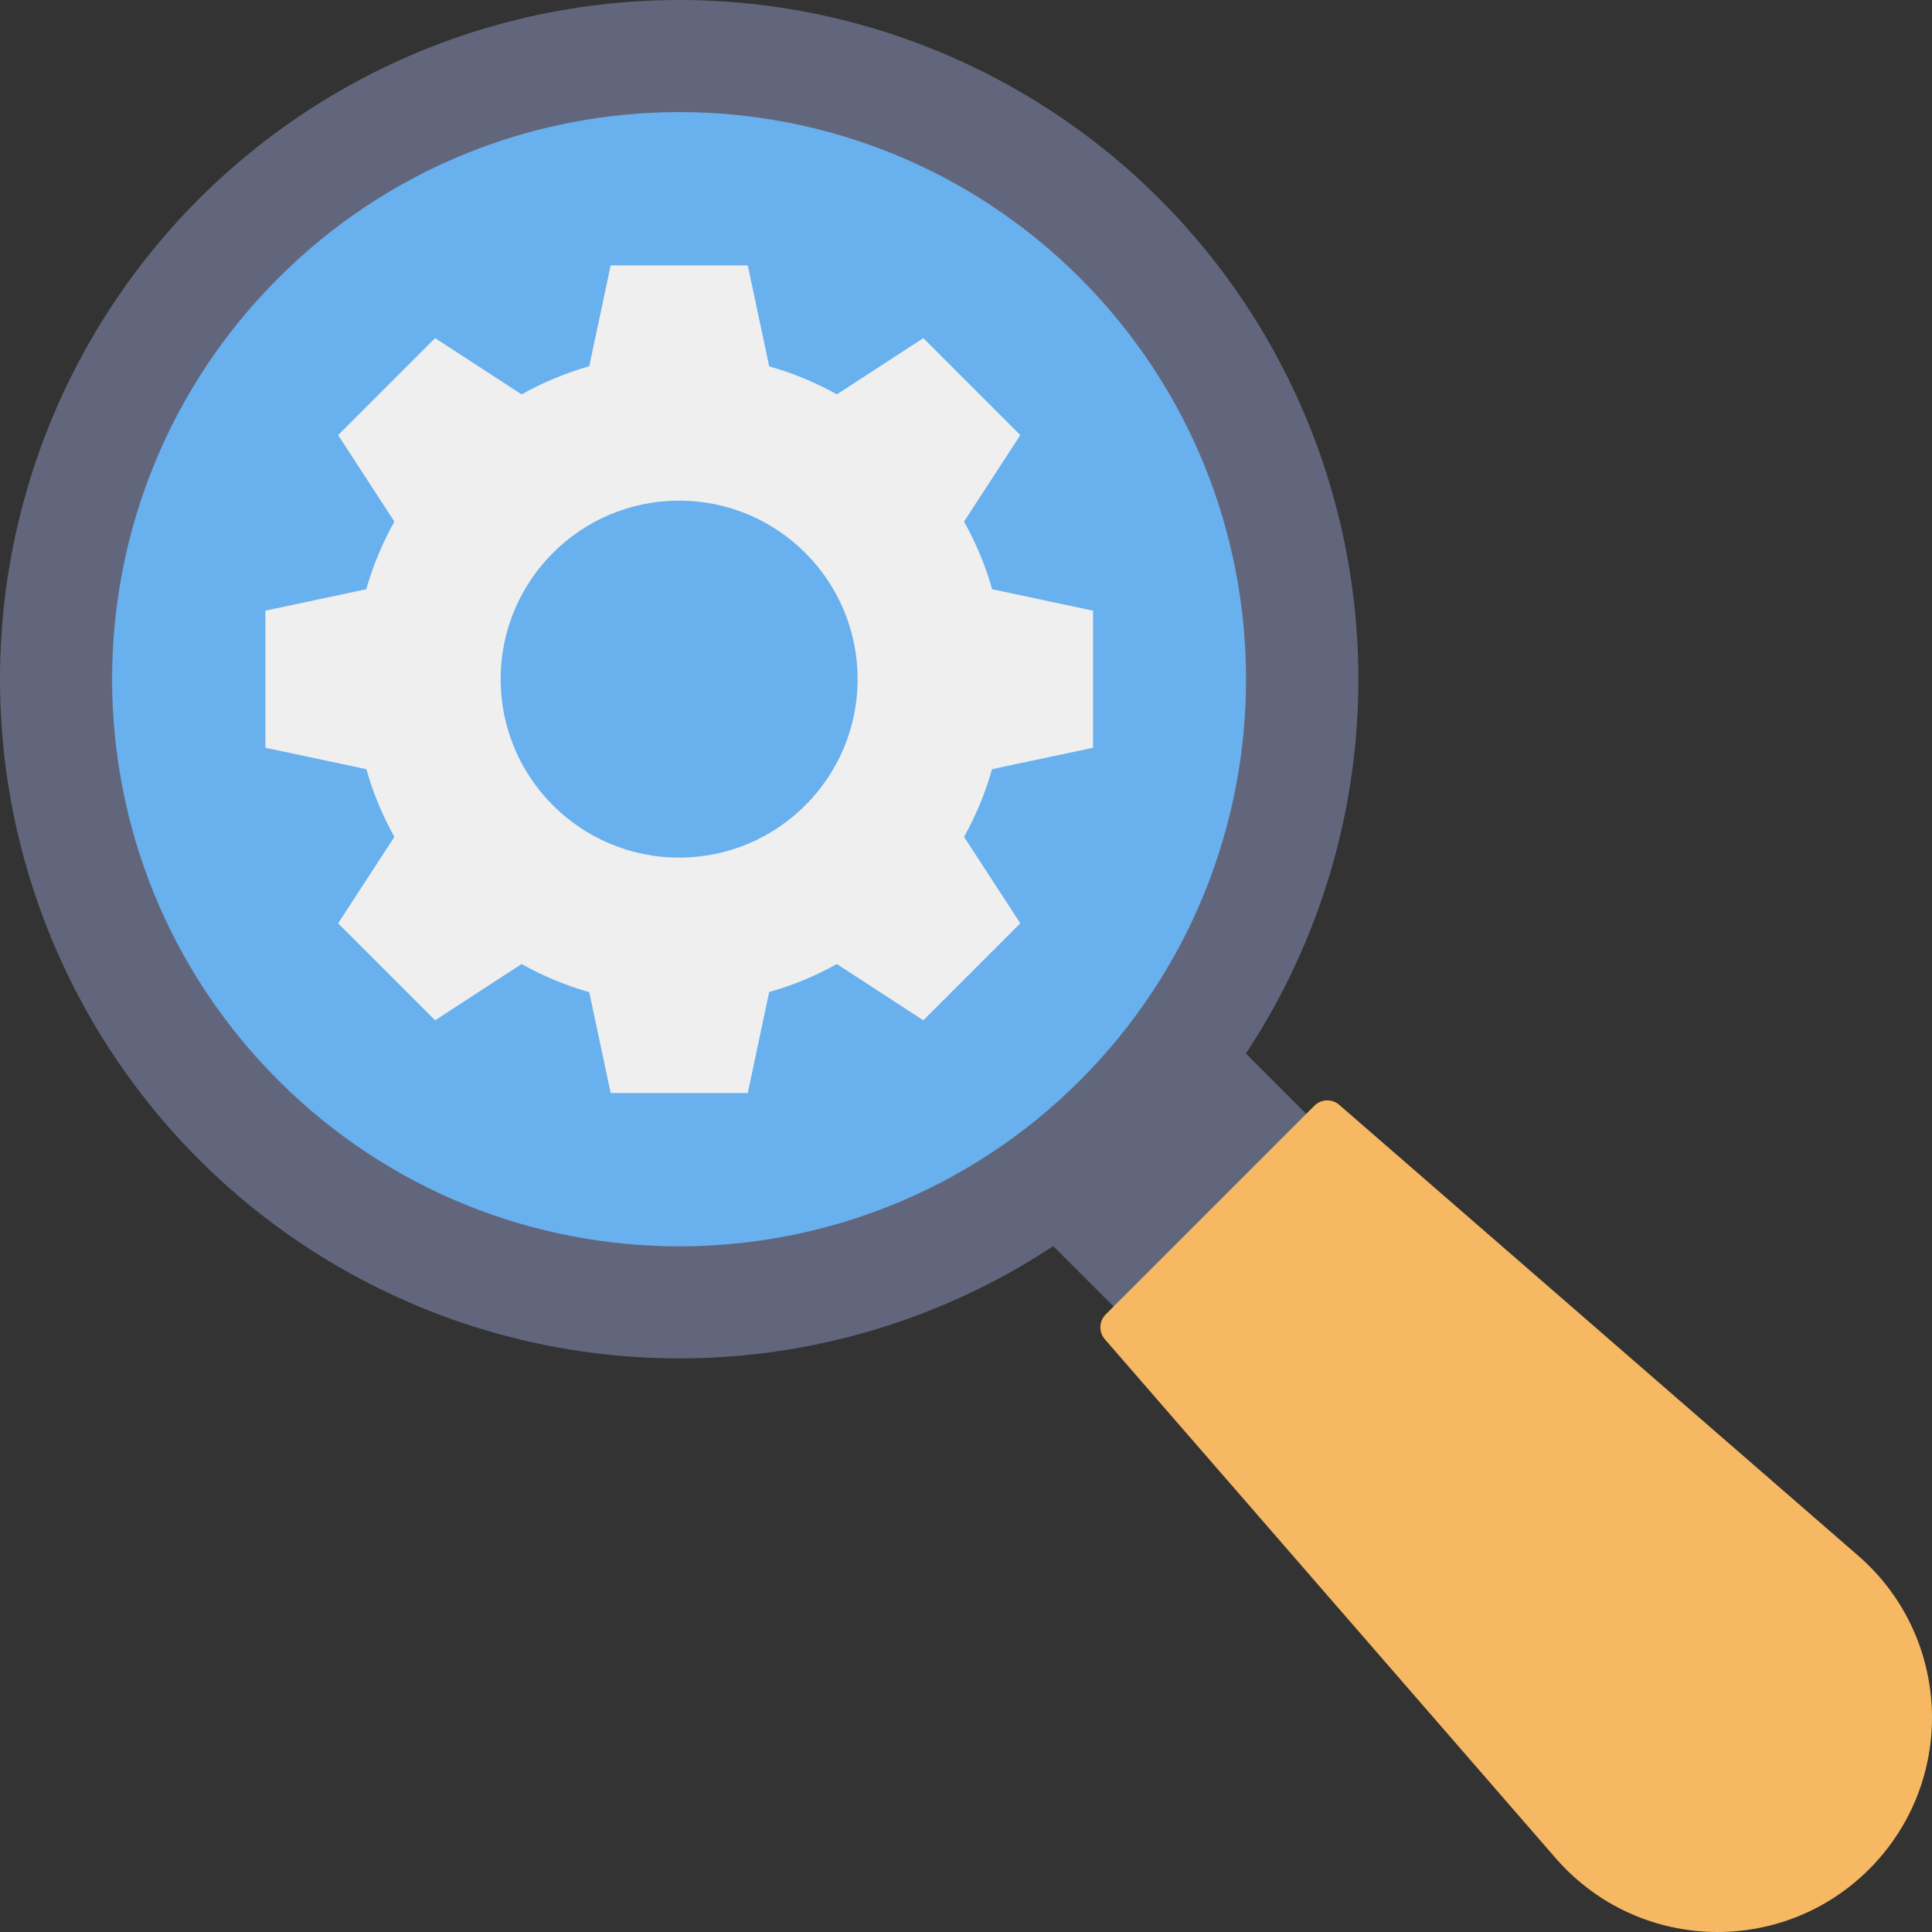 <svg id="Capa_1" enable-background="new 0 0 484.367 484.367" height="512" viewBox="0 0 484.367 484.367" width="512" xmlns="http://www.w3.org/2000/svg"><rect x="0" y="0" width="484.367" height="484.367" fill="#333333" stroke="none"/><g><circle cx="170.28" cy="170.281" fill="#62667c" r="170.28"/><path d="m270.824 270.823c-55.525 55.525-145.549 55.526-201.074.001s-55.526-145.549-.001-201.074 145.549-55.526 201.074-.001c0 0 0 0 .001.001 55.426 55.565 55.426 145.508 0 201.073z" fill="#69b0ee"/><path d="m272.768 271.936h68.29v69.962h-68.29z" fill="#62667c" transform="matrix(.707 -.707 .707 .707 -127.13 306.914)"/><path d="m468.618 468.618c-20.99 20.994-55.024 20.998-76.019.008-.892-.892-1.752-1.815-2.579-2.767l-113.024-130.094c-1.576-1.814-1.48-4.538.219-6.238l52.312-52.312c1.7-1.699 4.423-1.794 6.238-.219l130.101 113.03c22.411 19.47 24.796 53.421 5.326 75.832-.825.95-1.684 1.871-2.574 2.76z" fill="#f6b863"/><path d="m274.037 187.47v-34.373l-25.288-5.369c-1.687-5.909-4.054-11.602-7.053-16.965l14.106-21.684-24.313-24.313-21.684 14.106c-5.358-3.002-11.053-5.359-16.965-7.023l-5.369-25.317h-34.373l-5.369 25.288c-5.909 1.687-11.602 4.054-16.965 7.053l-21.684-14.106-24.313 24.313 14.106 21.684c-2.999 5.363-5.366 11.056-7.053 16.965l-25.288 5.369v34.373l25.317 5.369c1.664 5.912 4.022 11.607 7.023 16.965l-14.106 21.684 24.313 24.313 21.684-14.106c5.363 2.999 11.056 5.366 16.965 7.053l5.369 25.288h34.373l5.369-25.317c5.908-1.677 11.601-4.034 16.965-7.023l21.684 14.106 24.313-24.313-14.106-21.684c2.99-5.364 5.346-11.057 7.023-16.965zm-103.738 27.538c-24.712.02-44.761-19.998-44.781-44.71s19.998-44.761 44.71-44.781 44.761 19.998 44.781 44.71v.041c-.007 24.696-20.016 44.718-44.71 44.74z" fill="#eeefee"/></g></svg>